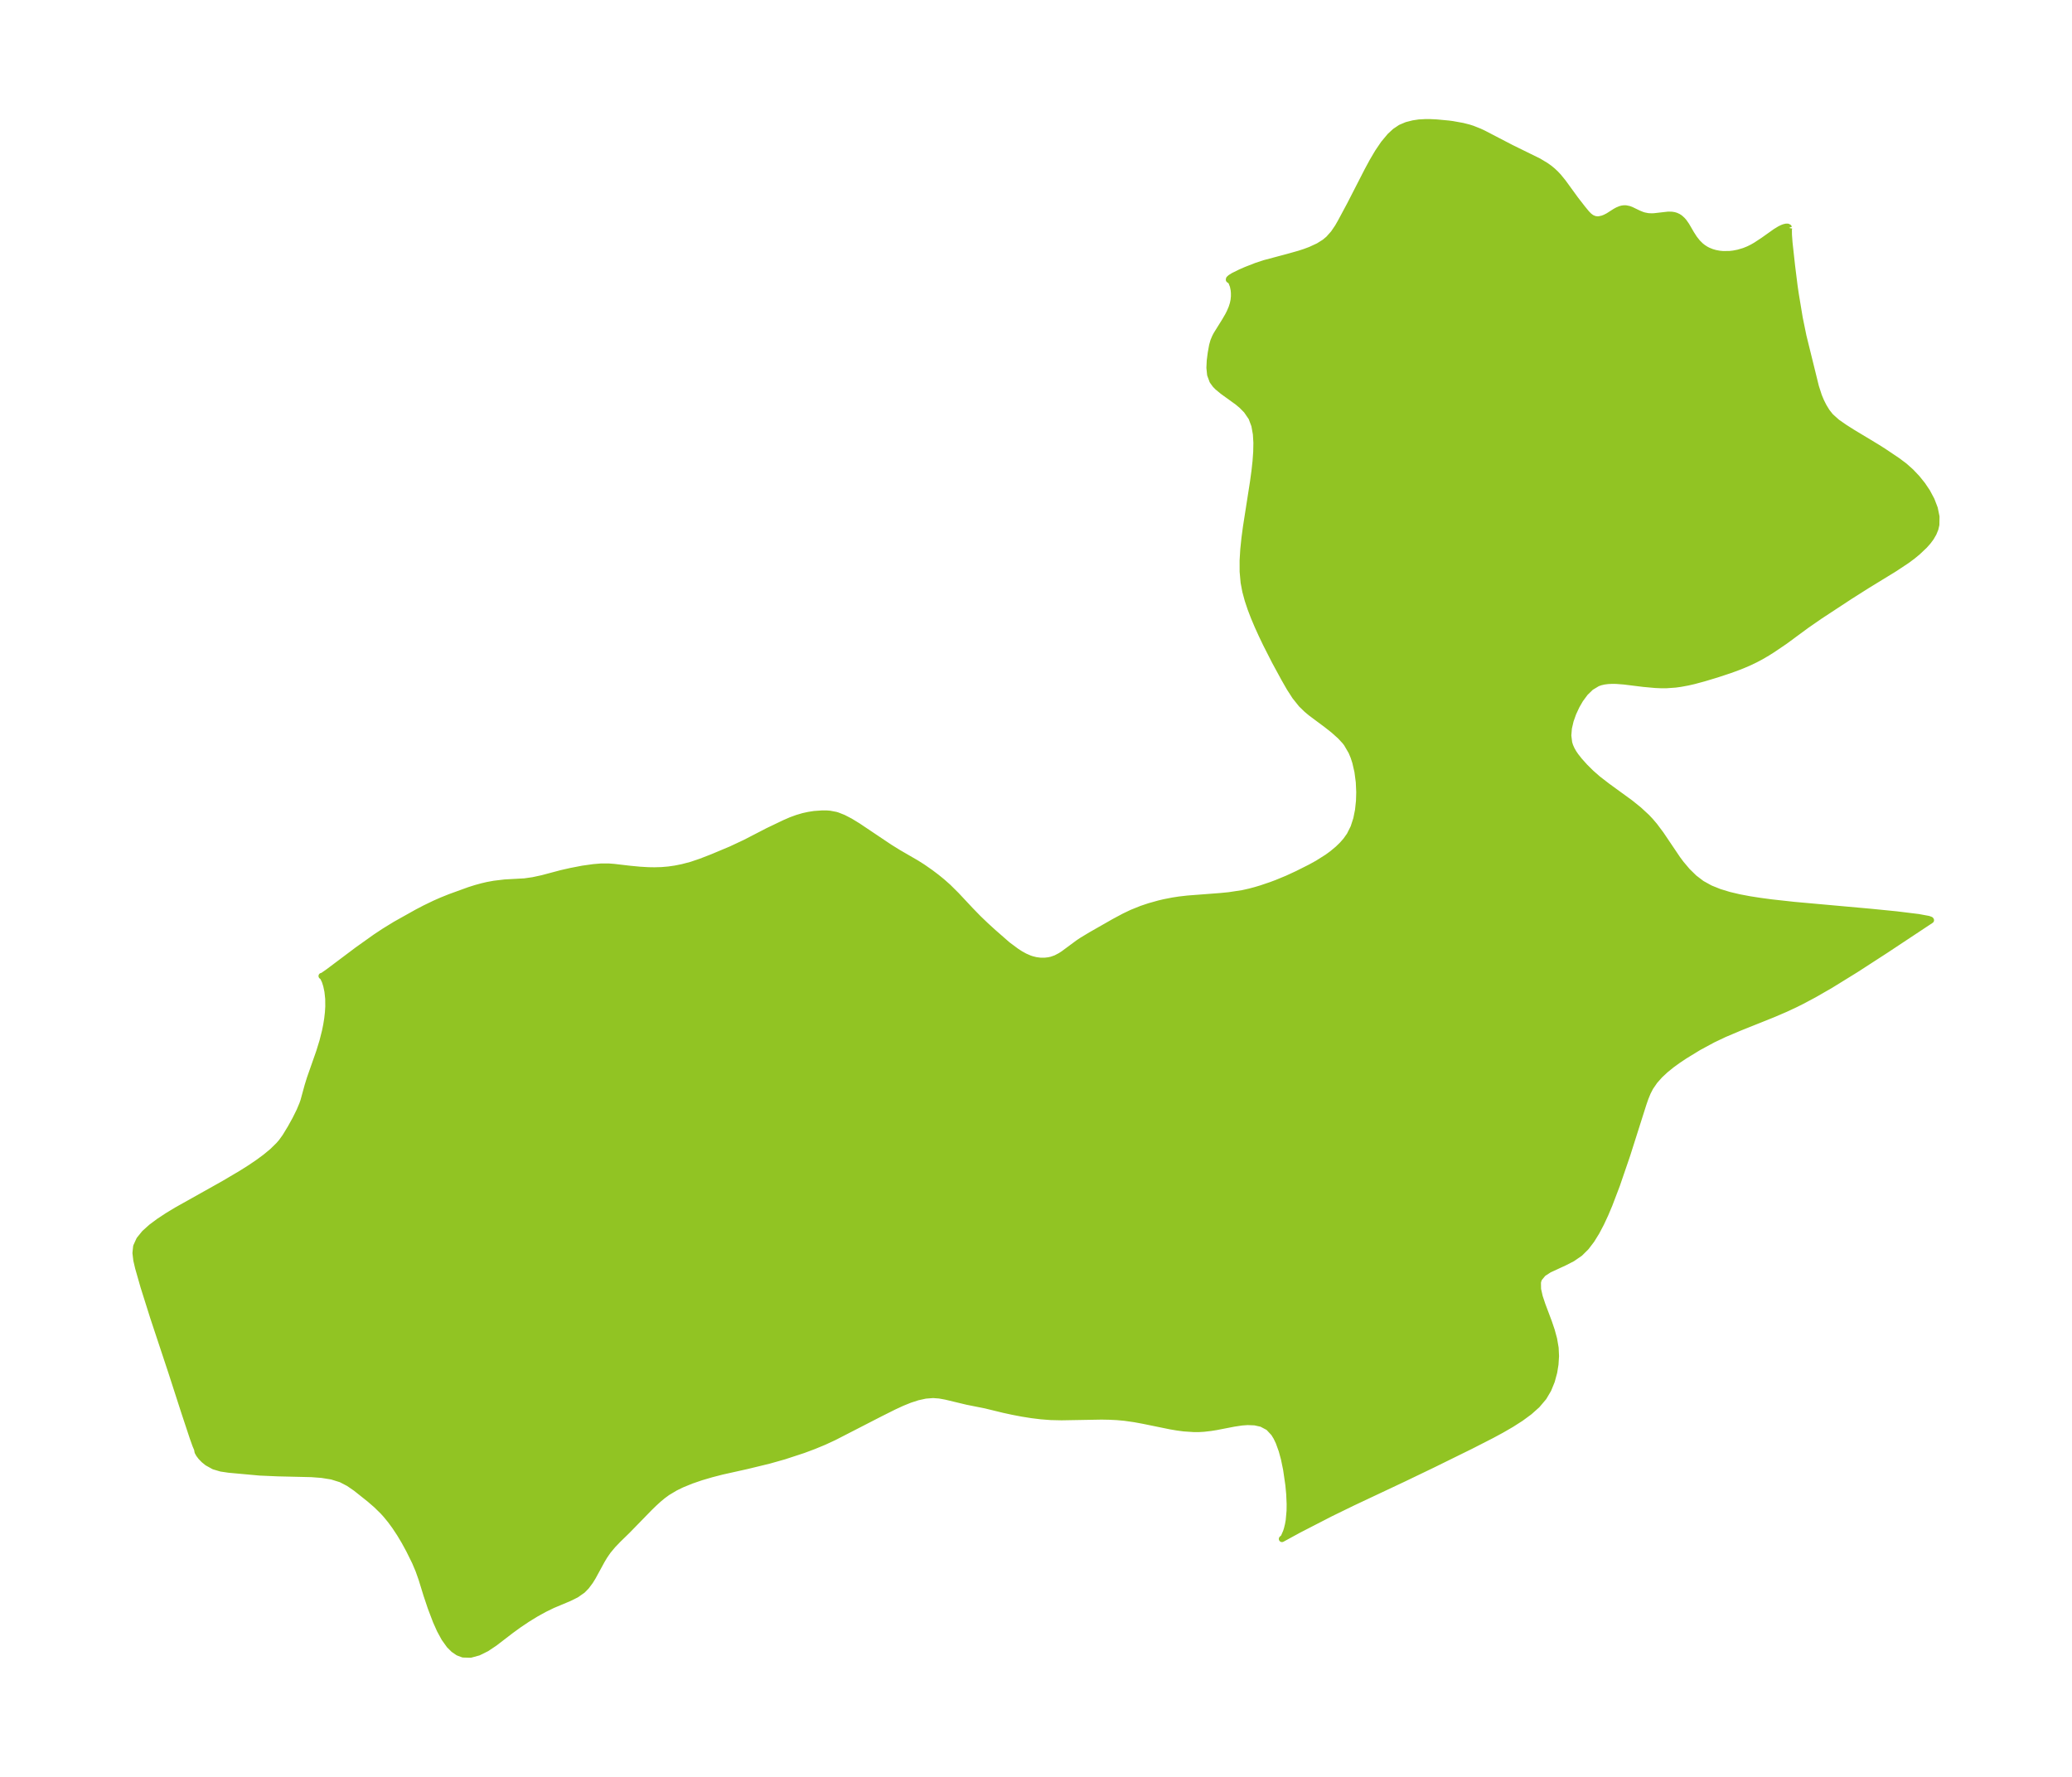 <?xml version="1.0" encoding="UTF-8"?>
<!DOCTYPE svg  PUBLIC '-//W3C//DTD SVG 1.1//EN'  'http://www.w3.org/Graphics/SVG/1.1/DTD/svg11.dtd'>
<svg width="327.13pt" height="280.51pt" version="1.1" viewBox="0 0 327.13 280.51" xmlns="http://www.w3.org/2000/svg" xmlns:xlink="http://www.w3.org/1999/xlink">
 <defs>
  <style type="text/css">*{stroke-linejoin: round; stroke-linecap: butt}</style>
 </defs>
 <g id="figure_1">
  <g id="patch_1">
   <path d="m-0 280.51h327.13v-280.51h-327.13v280.51z" fill="none"/>
  </g>
  <g id="axes_1">
   <g id="PatchCollection_1">
    <defs>
     <path id="ma3cd018474" d="m282.46-244.53-0.052 0.255 0.01 0.839 0.094 1.254 0.405 3.679 0.388 3.109 0.185 1.27 0.632 3.81 0.589 2.874 1.97 7.986 0.476 1.47 0.352 0.841 0.398 0.791 0.506 0.829 0.587 0.744 1.037 0.93 1.195 0.829 1.199 0.762 3.862 2.328 1.073 0.677 2.135 1.433 1.167 0.869 1.031 0.917 0.947 0.999 0.855 1.062 0.749 1.111 0.692 1.295 0.503 1.314 0.27 1.308-0.022 1.276-0.154 0.653-0.28 0.688-0.412 0.707-0.456 0.612-0.552 0.621-1.076 1.018-0.729 0.603-0.955 0.714-1.933 1.283-4.441 2.723-2.609 1.653-4.802 3.152-2.163 1.5-3.324 2.451-1.95 1.322-0.838 0.529-1.042 0.608-0.811 0.429-0.956 0.46-1.083 0.467-1.032 0.403-1.086 0.39-1.965 0.649-2.042 0.614-1.577 0.424-0.935 0.214-1.173 0.217-0.798 0.109-1.413 0.1-0.843 0.002-0.911-0.039-1.863-0.169-3.065-0.379-1.229-0.095-0.622-0.012-0.72 0.032-0.625 0.082-0.559 0.131-0.466 0.167-1.036 0.625-0.898 0.873-0.778 1.051-0.587 1.016-0.532 1.143-0.419 1.18-0.277 1.19-0.094 1.177 0.141 1.139 0.159 0.505 0.24 0.542 0.299 0.526 0.335 0.493 0.587 0.745 0.883 0.985 0.98 0.97 1.067 0.937 1.506 1.16 3.582 2.606 1.357 1.091 1.271 1.173 0.569 0.602 0.661 0.777 0.992 1.327 2.647 3.925 0.54 0.722 0.993 1.176 1.084 1.062 1.193 0.911 1.342 0.742 1.451 0.585 1.535 0.467 1.601 0.378 1.654 0.312 1.697 0.264 1.732 0.23 3.557 0.392 12.105 1.091 4.031 0.4 3.512 0.432 1.567 0.29 0.356 0.128 0.042 0.064-7.236 4.792-4.619 2.989-4.013 2.477-2.584 1.484-1.872 0.997-1.057 0.529-1.588 0.743-2.017 0.863-5.211 2.088-2.413 1.022-1.821 0.867-2.235 1.207-2.198 1.344-1.088 0.728-0.942 0.682-0.995 0.803-0.914 0.853-0.811 0.914-0.681 0.989-0.42 0.814-0.353 0.858-0.32 0.921-2.579 8.119-1.615 4.71-1.182 3.102-0.633 1.499-0.672 1.445-0.721 1.371-0.785 1.271-0.867 1.138-0.972 0.963-1.194 0.821-1.265 0.647-2.401 1.108-0.95 0.618-0.637 0.77-0.13 0.335-0.068 0.317 0.018 1.06 0.27 1.195 0.434 1.299 1.007 2.677 0.454 1.337 0.372 1.367 0.238 1.389 0.061 1.301-0.083 1.3-0.203 1.243-0.379 1.393-0.542 1.327-0.725 1.23-1.028 1.214-1.222 1.092-1.364 1.002-1.467 0.938-1.54 0.893-1.593 0.862-3.285 1.678-6.007 2.956-4.646 2.234-8.039 3.786-3.475 1.695-4.995 2.571-2.648 1.444 0.281-0.251 0.375-0.871 0.136-0.428 0.173-0.694 0.118-0.655 0.138-1.529 0.013-1.09-0.071-1.594-0.134-1.419-0.355-2.445-0.349-1.692-0.355-1.299-0.478-1.322-0.375-0.782-0.393-0.635-0.843-0.904-1.094-0.58-1.068-0.237-1.165-0.046-0.912 0.068-1.195 0.179-2.853 0.552-0.837 0.134-1.105 0.127-0.714 0.043-0.788 0.007-1.647-0.111-1.049-0.14-1.053-0.178-4.307-0.88-1.371-0.252-1.565-0.223-1.209-0.109-1.215-0.06-1.22-0.023-6.318 0.113-1.69-0.039-1.531-0.117-1.516-0.186-1.496-0.239-1.47-0.281-1.436-0.312-2.872-0.699-2.89-0.576-3.382-0.811-0.996-0.18-1-0.075-1.206 0.094-1.223 0.267-1.236 0.401-1.246 0.503-1.252 0.579-2.171 1.086-7.318 3.76-1.583 0.732-1.618 0.668-1.642 0.613-3.029 0.993-2.384 0.673-3.514 0.853-3.921 0.874-1.638 0.422-1.615 0.474-1.576 0.539-1.519 0.622-1.006 0.492-1.252 0.746-0.73 0.536-0.698 0.582-0.688 0.628-0.672 0.653-3.513 3.604-1.488 1.451-0.844 0.88-0.764 0.92-0.541 0.787-0.401 0.665-1.43 2.623-0.422 0.686-0.615 0.826-0.595 0.608-1.003 0.7-1.147 0.566-2.545 1.066-1.342 0.653-1.346 0.747-1.336 0.821-1.311 0.879-1.271 0.922-2.59 1.988-1.262 0.843-1.273 0.629-1.248 0.341-1.182-0.031-0.775-0.292-0.719-0.492-0.659-0.659-0.79-1.101-0.7-1.283-0.63-1.406-0.816-2.146-0.686-2.048-0.766-2.486-0.48-1.355-0.562-1.328-0.932-1.885-0.737-1.351-0.721-1.206-0.776-1.175-0.683-0.931-0.727-0.888-0.511-0.564-1.009-0.985-1.054-0.915-2.185-1.74-1.14-0.783-1.208-0.628-1.459-0.454-1.571-0.253-1.657-0.125-5.317-0.124-2.826-0.123-4.862-0.443-1.252-0.185-1.13-0.335-1.035-0.574-0.547-0.443-0.453-0.469-0.317-0.419-0.211-0.379-0.071-0.423-0.279-0.659-0.406-1.135-1.328-4.008-2.074-6.42-2.858-8.622-1.523-4.833-0.845-2.961-0.282-1.208-0.133-1.12 0.108-1.039 0.492-1.079 0.817-1.006 1.055-0.953 1.228-0.915 1.351-0.889 1.437-0.871 7.422-4.16 2.758-1.628 1.33-0.838 1.279-0.86 1.21-0.888 1.118-0.925 1.011-0.99 0.43-0.5 0.594-0.824 0.852-1.405 0.735-1.328 0.665-1.341 0.439-1.045 0.181-0.511 0.653-2.386 0.361-1.168 1.473-4.2 0.515-1.668 0.411-1.631 0.194-0.964 0.155-0.965 0.112-0.985 0.059-0.968-0.012-1.204-0.122-1.153-0.192-0.918-0.223-0.714-0.319-0.665-0.201-0.146 0.104-0.013 0.13-0.072 0.813-0.563 4.604-3.457 2.867-2.042 1.375-0.911 1.738-1.068 3.481-1.95 1.201-0.625 1.564-0.756 1.045-0.46 1.352-0.544 3.047-1.105 1.01-0.319 0.997-0.273 0.849-0.2 1.077-0.196 1.664-0.199 3.114-0.171 1.328-0.189 1.468-0.317 3.016-0.802 1.494-0.339 1.858-0.36 1.718-0.24 1.181-0.1 1.261 7.21e-4 0.766 0.059 2.548 0.298 1.579 0.15 1.324 0.077 0.991 0.015 1.107-0.031 1.082-0.093 1.071-0.154 1.148-0.229 1.405-0.371 1.46-0.493 1.817-0.704 2.984-1.252 2.287-1.074 3.515-1.818 2.661-1.273 1.022-0.443 0.965-0.35 0.954-0.281 0.825-0.181 0.897-0.141 1.298-0.091 0.707 0.008 0.457 0.036 0.924 0.176 0.275 0.082 0.938 0.37 1.088 0.564 1.189 0.726 5.025 3.369 1.38 0.855 2.848 1.65 0.982 0.62 1.27 0.887 0.957 0.725 0.856 0.695 0.947 0.839 1.278 1.266 2.253 2.407 1.233 1.267 1.181 1.132 1.183 1.078 2.255 1.972 1.383 1.028 0.655 0.425 0.69 0.38 0.75 0.325 0.381 0.128 0.626 0.154 0.706 0.091 0.678 0.003 0.653-0.077 0.458-0.105 0.645-0.228 0.725-0.379 0.519-0.34 2.32-1.716 0.564-0.375 1.433-0.865 3.678-2.097 1.551-0.83 1.225-0.586 1.539-0.619 1.185-0.397 1.55-0.435 0.838-0.198 1.363-0.266 0.994-0.153 1.33-0.153 5.198-0.398 1.308-0.128 2.165-0.329 1.134-0.255 0.897-0.239 0.892-0.266 1.58-0.534 0.881-0.33 1.683-0.695 1.598-0.738 2.03-1.021 1.171-0.646 1.532-0.968 0.782-0.573 0.874-0.73 0.703-0.684 0.56-0.639 0.596-0.839 0.623-1.248 0.433-1.337 0.278-1.387 0.153-1.446 0.041-1.371-0.072-1.611-0.216-1.649-0.342-1.484-0.276-0.849-0.337-0.81-0.747-1.284-0.281-0.364-0.752-0.812-1.049-0.937-1.088-0.859-2.486-1.852-0.659-0.55-0.843-0.817-0.994-1.241-0.882-1.371-0.833-1.456-1.473-2.707-1.411-2.772-0.676-1.411-0.647-1.425-0.57-1.347-0.522-1.358-0.458-1.37-0.375-1.385-0.267-1.402-0.154-1.719-0.004-1.742 0.106-1.759 0.184-1.771 0.237-1.778 1.109-7.094 0.237-1.74 0.167-1.524 0.108-1.489 0.027-1.44-0.082-1.374-0.245-1.36-0.46-1.225-0.781-1.141-0.745-0.759-0.665-0.559-2.356-1.701-0.808-0.668-0.365-0.373-0.44-0.607-0.36-0.98-0.111-1.085 0.055-1.145 0.149-1.161 0.22-1.221 0.198-0.698 0.262-0.625 0.214-0.408 1.308-2.1 0.523-0.897 0.25-0.492 0.308-0.717 0.206-0.644 0.118-0.567 0.059-0.587-0.001-0.574-0.041-0.448-0.127-0.634-0.237-0.608-0.132-0.198-0.267-0.18 0.021-0.12 0.224-0.208 0.464-0.29 1.069-0.529 0.91-0.399 1.637-0.639 1.277-0.422 3.701-0.987 1.782-0.501 0.899-0.293 0.861-0.321 1.271-0.587 0.991-0.621 0.624-0.524 0.791-0.888 0.67-0.989 0.474-0.829 1.459-2.721 2.74-5.345 0.807-1.493 0.841-1.425 0.922-1.357 0.996-1.193 0.799-0.739 0.868-0.582 0.967-0.409 1.037-0.263 0.884-0.133 1.102-0.062 0.639 0.004 1.075 0.053 1.865 0.175 0.617 0.082 1.609 0.29 0.98 0.25 0.575 0.184 1.085 0.432 0.679 0.318 4.314 2.243 4.363 2.144 1.148 0.69 0.512 0.365 0.539 0.439 0.479 0.449 0.421 0.447 0.75 0.918 1.957 2.693 1.129 1.454 0.634 0.768 0.395 0.404 0.392 0.293 0.452 0.194 0.409 0.066 0.313-0.007 0.561-0.123 0.398-0.154 0.49-0.25 1.103-0.704 0.363-0.201 0.45-0.19 0.288-0.078 0.319-0.04 0.283 0.008 0.48 0.1 0.319 0.116 1.192 0.575 0.546 0.223 0.338 0.105 0.613 0.118 0.589 0.028 0.393-0.018 2.185-0.249 0.555 0.008 0.388 0.061 0.303 0.091 0.343 0.159 0.293 0.193 0.362 0.328 0.242 0.279 0.394 0.563 0.766 1.315 0.473 0.737 0.504 0.637 0.514 0.511 0.374 0.297 0.434 0.28 0.361 0.189 0.593 0.24 0.566 0.162 0.633 0.117 0.557 0.054 1.058-0.012 0.608-0.069 0.748-0.144 0.93-0.275 0.698-0.281 0.588-0.29 0.591-0.34 1.146-0.754 1.959-1.39 0.661-0.403 0.406-0.197 0.291-0.107 0.301-0.069 0.234-1.2e-5 0.165 0.089 0.041 0.095" stroke="#91c423"/>
    </defs>
    <g clip-path="url(#pab10520e41)">
     <use y="280.512" fill="#91c423" stroke="#91c423" xlink:href="#ma3cd018474"/>
    </g>
   </g>
  </g>
 </g>
 <defs>
  <clipPath id="pab10520e41">
   <rect x="7.2" y="7.2" width="312.73" height="266.11"/>
  </clipPath>
 </defs>
</svg>
